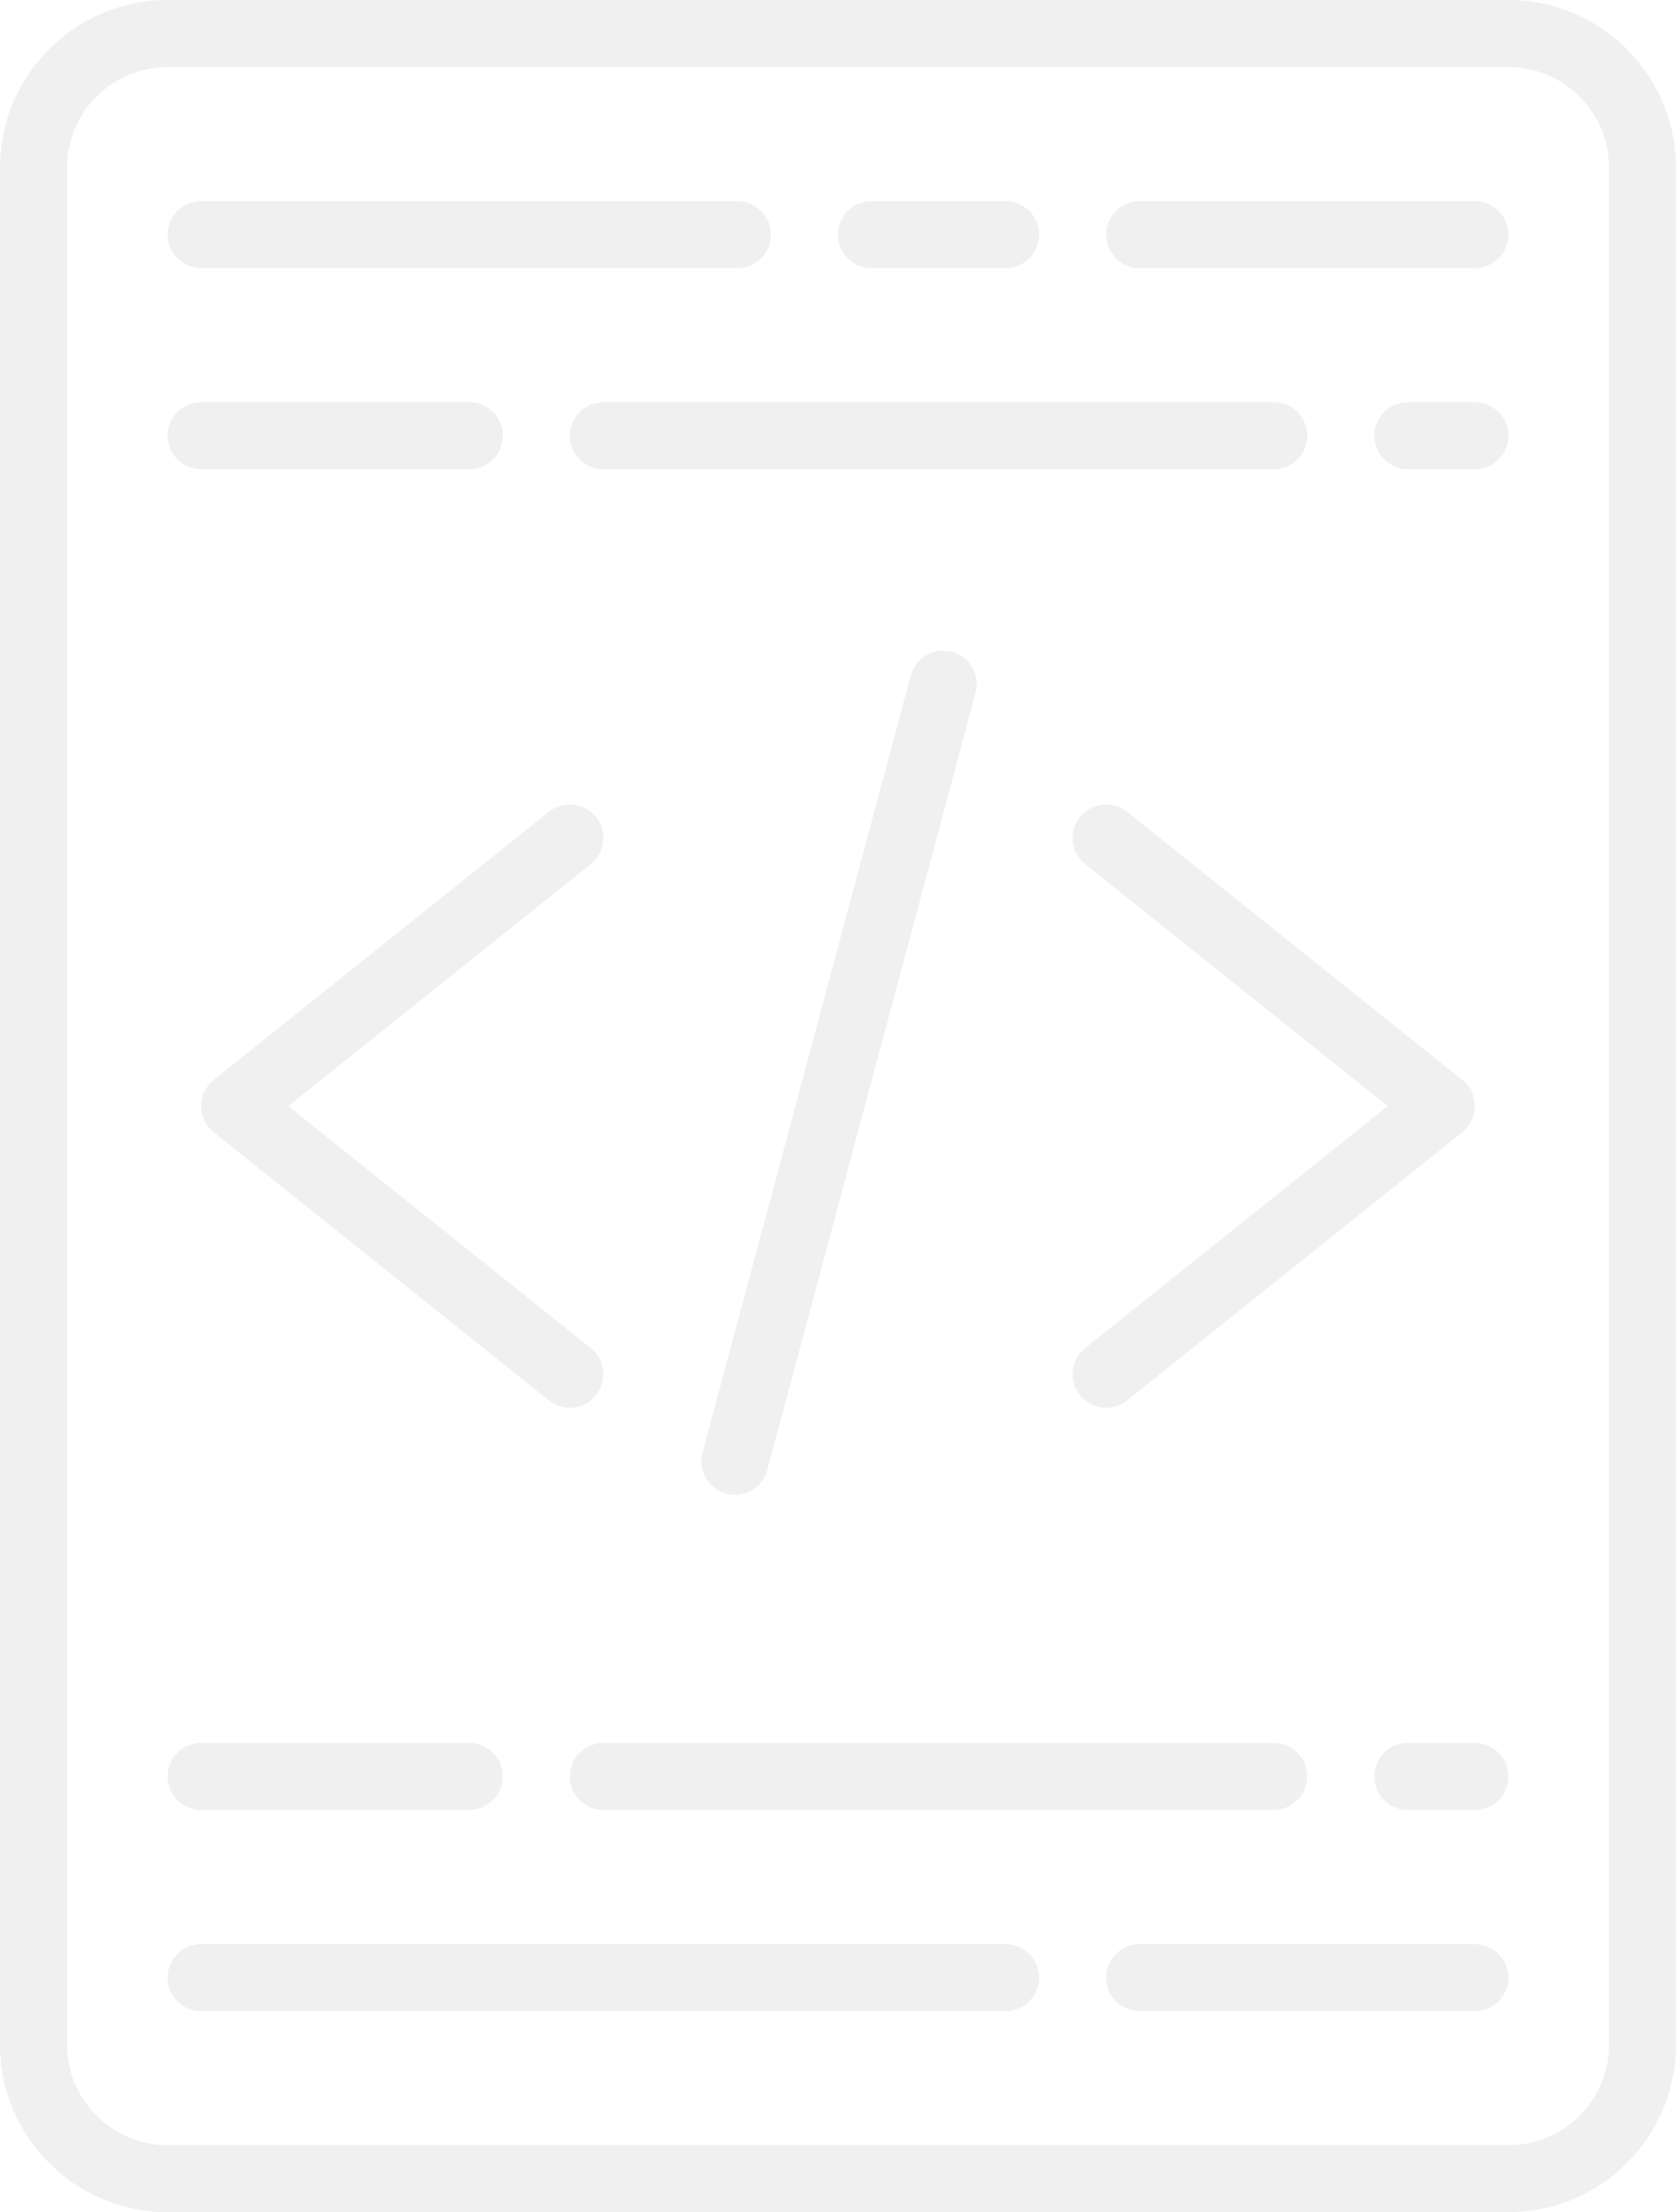 <svg xmlns="http://www.w3.org/2000/svg" xmlns:xlink="http://www.w3.org/1999/xlink" preserveAspectRatio="xMidYMid" width="441" height="582" viewBox="0 0 441 582">
    <defs>
        <style>

            .cls-2 {
            fill: #000000;
            opacity: 0.06;
            }
        </style>
    </defs>
    <path d="M396.900,582.000 C396.900,582.000 44.100,582.000 44.100,582.000 C19.792,582.000 -0.000,562.229 -0.000,537.909 C-0.000,537.909 -0.000,44.091 -0.000,44.091 C-0.000,19.788 19.792,-0.000 44.100,-0.000 C44.100,-0.000 396.900,-0.000 396.900,-0.000 C421.225,-0.000 441.000,19.788 441.000,44.091 C441.000,44.091 441.000,537.909 441.000,537.909 C441.000,562.229 421.225,582.000 396.900,582.000 ZM423.360,44.091 C423.360,29.506 411.488,17.636 396.900,17.636 C396.900,17.636 44.100,17.636 44.100,17.636 C29.512,17.636 17.640,29.506 17.640,44.091 C17.640,44.091 17.640,537.909 17.640,537.909 C17.640,552.494 29.512,564.363 44.100,564.363 C44.100,564.363 396.900,564.363 396.900,564.363 C411.488,564.363 423.360,552.494 423.360,537.909 C423.360,537.909 423.360,44.091 423.360,44.091 ZM388.080,529.091 C388.080,529.091 299.880,529.091 299.880,529.091 C295.011,529.091 291.060,525.140 291.060,520.273 C291.060,515.405 295.011,511.454 299.880,511.454 C299.880,511.454 388.080,511.454 388.080,511.454 C392.949,511.454 396.900,515.405 396.900,520.273 C396.900,525.140 392.949,529.091 388.080,529.091 ZM388.080,476.182 C388.080,476.182 370.440,476.182 370.440,476.182 C365.571,476.182 361.620,472.231 361.620,467.363 C361.620,462.496 365.571,458.545 370.440,458.545 C370.440,458.545 388.080,458.545 388.080,458.545 C392.949,458.545 396.900,462.496 396.900,467.363 C396.900,472.231 392.949,476.182 388.080,476.182 ZM388.080,123.454 C388.080,123.454 370.440,123.454 370.440,123.454 C365.571,123.454 361.620,119.504 361.620,114.636 C361.620,109.769 365.571,105.818 370.440,105.818 C370.440,105.818 388.080,105.818 388.080,105.818 C392.949,105.818 396.900,109.769 396.900,114.636 C396.900,119.504 392.949,123.454 388.080,123.454 ZM388.080,70.545 C388.080,70.545 299.880,70.545 299.880,70.545 C295.011,70.545 291.060,66.595 291.060,61.727 C291.060,56.859 295.011,52.909 299.880,52.909 C299.880,52.909 388.080,52.909 388.080,52.909 C392.949,52.909 396.900,56.859 396.900,61.727 C396.900,66.595 392.949,70.545 388.080,70.545 ZM264.600,70.545 C264.600,70.545 229.320,70.545 229.320,70.545 C224.451,70.545 220.500,66.595 220.500,61.727 C220.500,56.859 224.451,52.909 229.320,52.909 C229.320,52.909 264.600,52.909 264.600,52.909 C269.469,52.909 273.420,56.859 273.420,61.727 C273.420,66.595 269.469,70.545 264.600,70.545 ZM194.040,70.545 C194.040,70.545 52.920,70.545 52.920,70.545 C48.051,70.545 44.100,66.595 44.100,61.727 C44.100,56.859 48.051,52.909 52.920,52.909 C52.920,52.909 194.040,52.909 194.040,52.909 C198.909,52.909 202.860,56.859 202.860,61.727 C202.860,66.595 198.909,70.545 194.040,70.545 ZM52.920,105.818 C52.920,105.818 123.480,105.818 123.480,105.818 C128.349,105.818 132.300,109.769 132.300,114.636 C132.300,119.504 128.349,123.454 123.480,123.454 C123.480,123.454 52.920,123.454 52.920,123.454 C48.051,123.454 44.100,119.504 44.100,114.636 C44.100,109.769 48.051,105.818 52.920,105.818 ZM52.920,458.545 C52.920,458.545 123.480,458.545 123.480,458.545 C128.349,458.545 132.300,462.496 132.300,467.363 C132.300,472.231 128.349,476.182 123.480,476.182 C123.480,476.182 52.920,476.182 52.920,476.182 C48.051,476.182 44.100,472.231 44.100,467.363 C44.100,462.496 48.051,458.545 52.920,458.545 ZM335.160,476.182 C335.160,476.182 158.760,476.182 158.760,476.182 C153.891,476.182 149.940,472.231 149.940,467.363 C149.940,462.496 153.891,458.545 158.760,458.545 C158.760,458.545 335.160,458.545 335.160,458.545 C340.029,458.545 343.980,462.496 343.980,467.363 C343.980,472.231 340.029,476.182 335.160,476.182 ZM388.080,291.000 C388.080,293.680 386.863,296.203 384.764,297.895 C384.764,297.895 296.564,368.441 296.564,368.441 C294.941,369.728 292.983,370.363 291.060,370.363 C288.484,370.363 285.909,369.235 284.163,367.048 C281.129,363.238 281.728,357.701 285.539,354.650 C285.539,354.650 365.130,291.000 365.130,291.000 C365.130,291.000 285.539,227.350 285.539,227.350 C281.728,224.299 281.129,218.761 284.163,214.952 C287.214,211.160 292.771,210.560 296.564,213.576 C296.564,213.576 384.764,284.122 384.764,284.122 C386.863,285.797 388.080,288.319 388.080,291.000 ZM250.453,171.478 C255.163,172.731 257.950,177.580 256.697,182.272 C256.697,182.272 201.907,386.712 201.907,386.712 C200.867,390.645 197.303,393.255 193.405,393.255 C192.646,393.255 191.888,393.150 191.112,392.956 C186.402,391.686 183.615,386.854 184.867,382.144 C184.867,382.144 239.639,177.722 239.639,177.722 C240.909,173.012 245.708,170.261 250.453,171.478 ZM158.760,105.818 C158.760,105.818 335.160,105.818 335.160,105.818 C340.029,105.818 343.980,109.769 343.980,114.636 C343.980,119.504 340.029,123.454 335.160,123.454 C335.160,123.454 158.760,123.454 158.760,123.454 C153.891,123.454 149.940,119.504 149.940,114.636 C149.940,109.769 153.891,105.818 158.760,105.818 ZM156.819,367.048 C155.091,369.235 152.515,370.363 149.940,370.363 C148.017,370.363 146.059,369.728 144.436,368.441 C144.436,368.441 56.236,297.895 56.236,297.895 C54.137,296.203 52.920,293.680 52.920,291.000 C52.920,288.319 54.137,285.797 56.236,284.104 C56.236,284.104 144.436,213.559 144.436,213.559 C148.264,210.525 153.785,211.142 156.837,214.934 C159.871,218.744 159.254,224.282 155.461,227.332 C155.461,227.332 75.852,291.000 75.852,291.000 C75.852,291.000 155.444,354.650 155.444,354.650 C159.236,357.701 159.854,363.238 156.819,367.048 ZM52.920,511.454 C52.920,511.454 264.600,511.454 264.600,511.454 C269.469,511.454 273.420,515.405 273.420,520.273 C273.420,525.140 269.469,529.091 264.600,529.091 C264.600,529.091 52.920,529.091 52.920,529.091 C48.051,529.091 44.100,525.140 44.100,520.273 C44.100,515.405 48.051,511.454 52.920,511.454 Z" id="path-1" class="cls-2" fill-rule="evenodd"/>
</svg>
